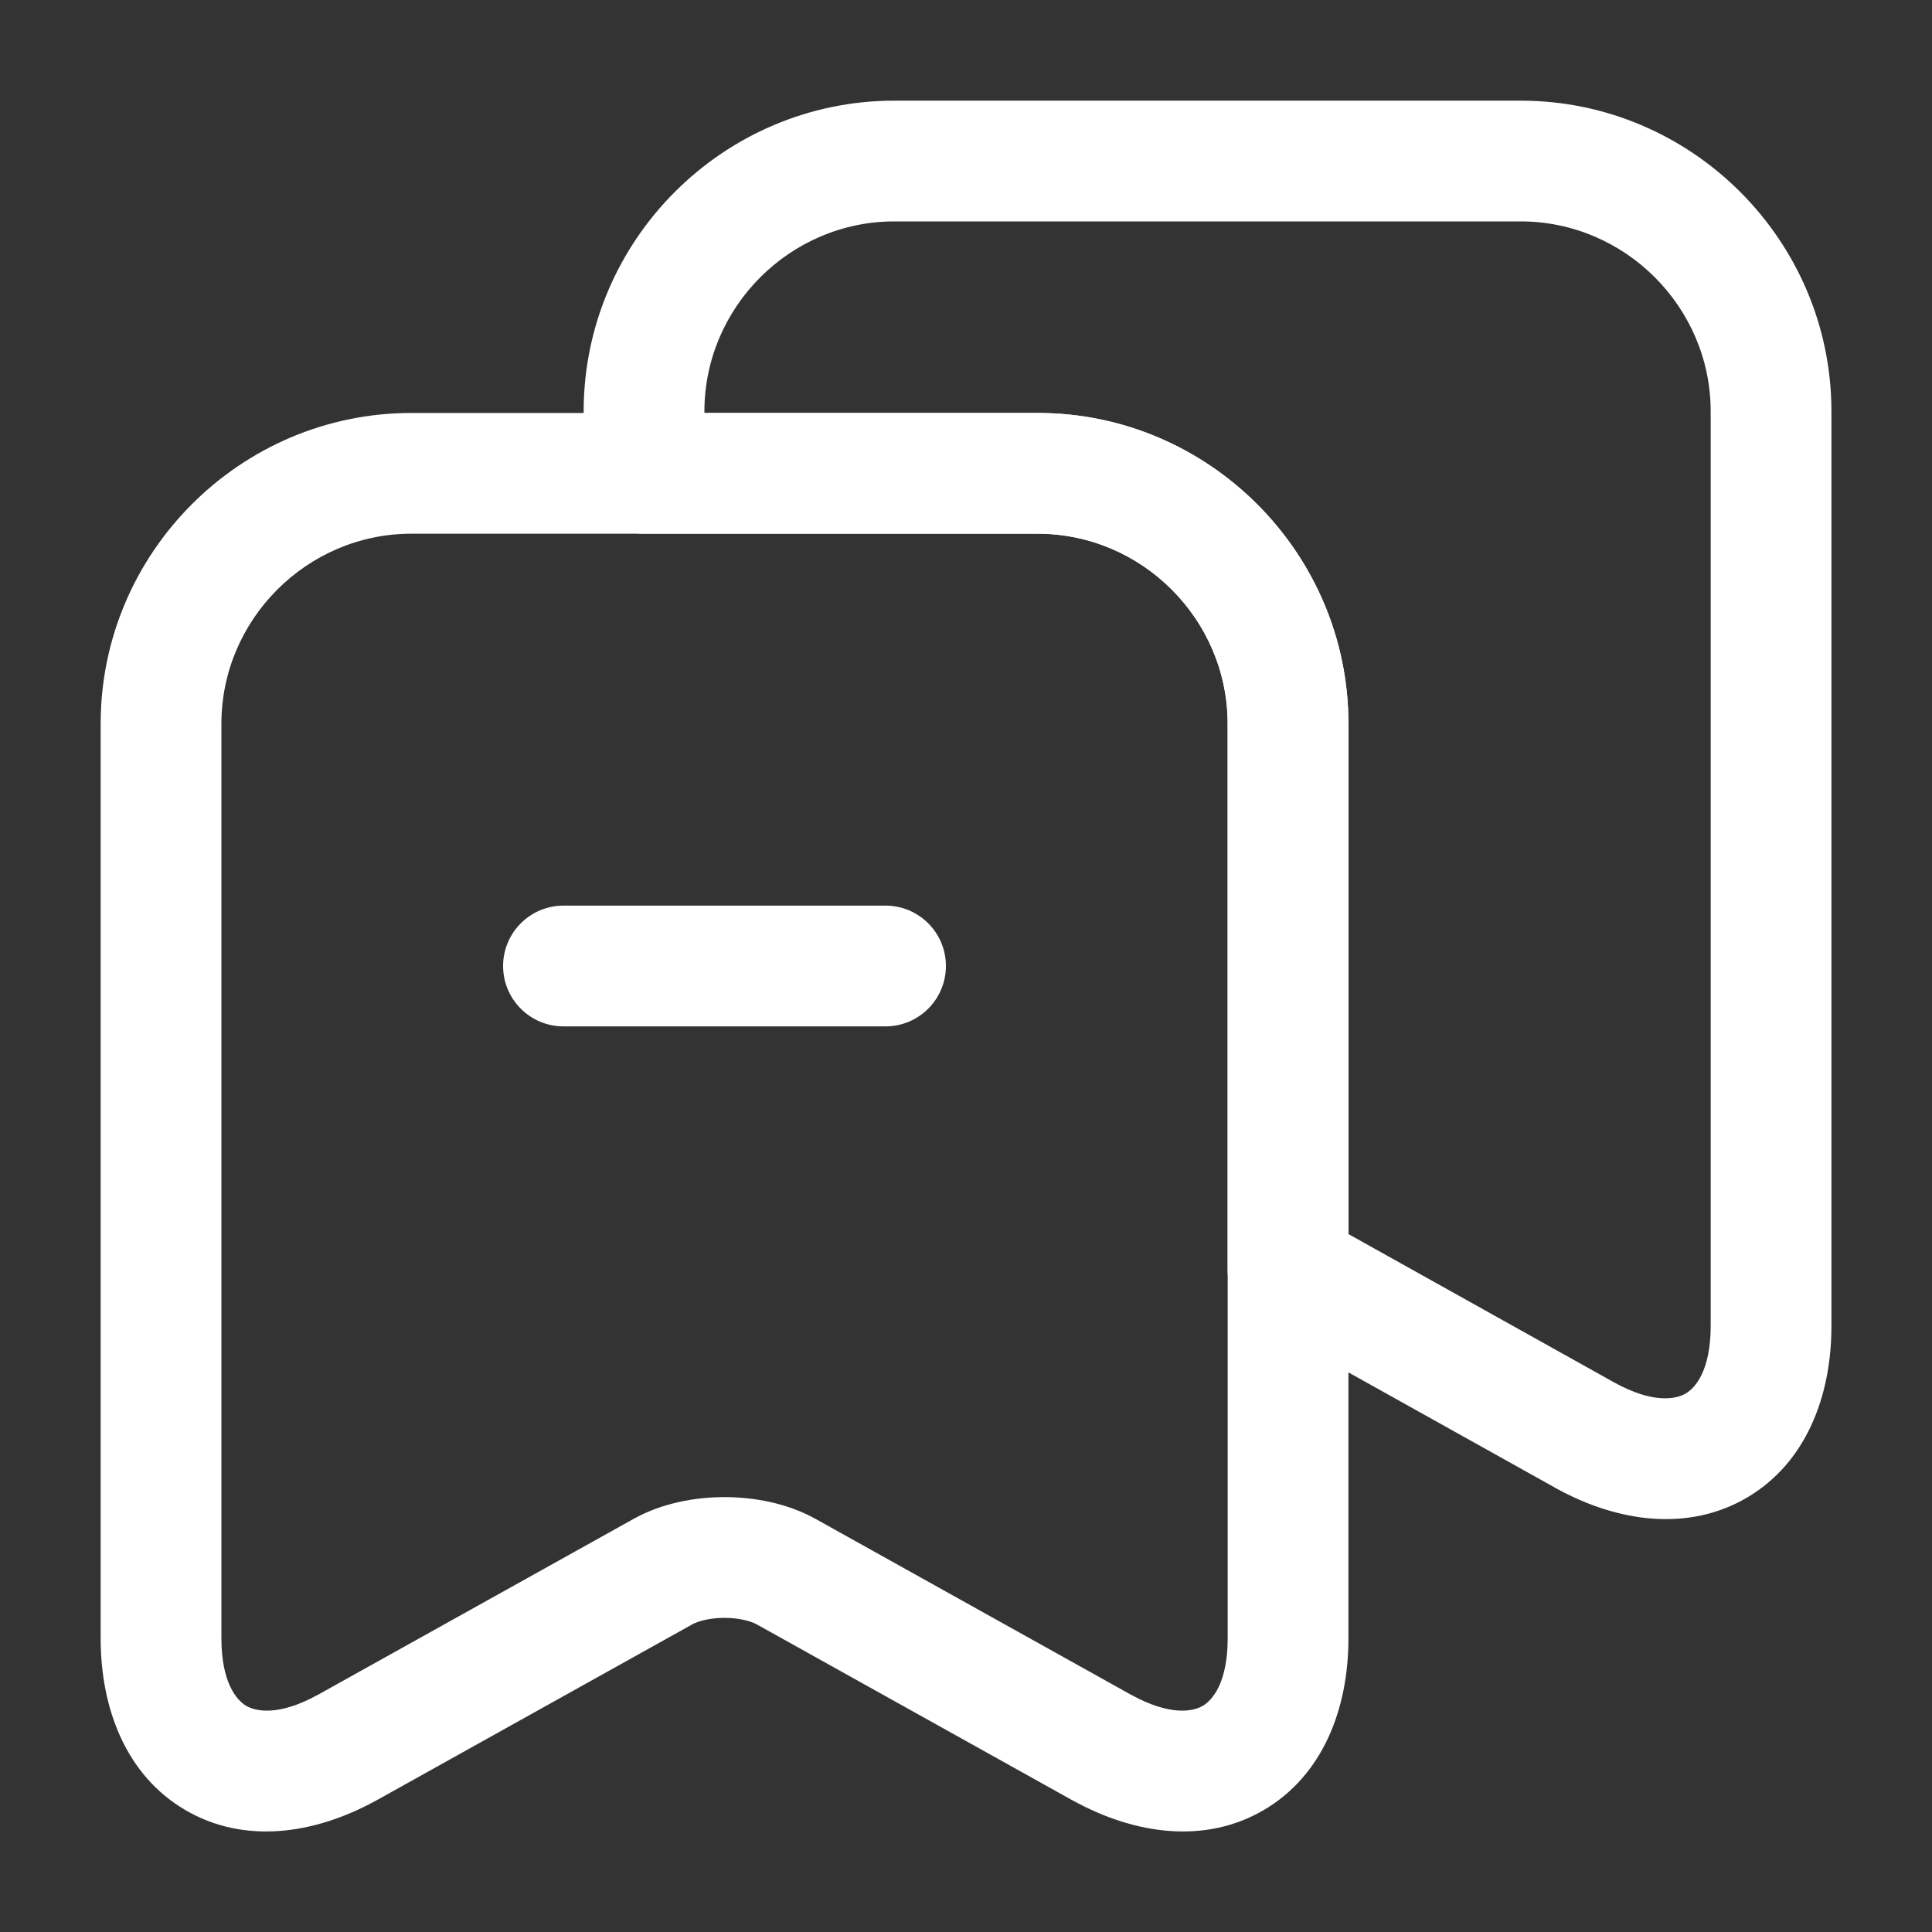 <svg width="20" height="20" viewBox="0 0 20 20" fill="none" xmlns="http://www.w3.org/2000/svg">
<rect x="0" y="0" width="20" height="20" fill="#333333" stroke="none"/>
<path fill-rule="evenodd" clip-rule="evenodd" d="M4.258 5.525C3.179 5.525 2.292 6.412 2.292 7.492V16.959C2.292 17.425 2.453 17.602 2.549 17.659C2.646 17.715 2.881 17.77 3.289 17.545C3.289 17.545 3.29 17.545 3.29 17.545L6.567 15.719C6.856 15.56 7.195 15.498 7.5 15.498C7.805 15.498 8.144 15.56 8.434 15.719L8.438 15.721L11.71 17.545C11.71 17.545 11.711 17.545 11.711 17.545C12.12 17.77 12.355 17.715 12.451 17.659C12.547 17.602 12.709 17.425 12.709 16.959V7.492C12.709 6.412 11.822 5.525 10.742 5.525H4.258ZM1.042 7.492C1.042 5.722 2.488 4.275 4.258 4.275H10.742C12.512 4.275 13.959 5.722 13.959 7.492V16.959C13.959 17.701 13.687 18.382 13.085 18.736C12.483 19.09 11.756 18.997 11.107 18.639L11.104 18.638L7.833 16.815C7.833 16.815 7.832 16.815 7.832 16.814C7.771 16.782 7.652 16.748 7.5 16.748C7.348 16.748 7.229 16.782 7.168 16.814C7.168 16.815 7.167 16.815 7.167 16.815L3.896 18.638L3.893 18.639C3.244 18.997 2.517 19.09 1.916 18.736C1.313 18.382 1.042 17.701 1.042 16.959V7.492Z" fill="white"/>
<path fill-rule="evenodd" clip-rule="evenodd" d="M9.258 2.292C8.179 2.292 7.292 3.179 7.292 4.259V4.275H10.742C12.512 4.275 13.959 5.722 13.959 7.492V12.775L16.71 14.311C16.711 14.312 16.711 14.312 16.712 14.312C17.12 14.537 17.355 14.482 17.451 14.425C17.547 14.369 17.709 14.191 17.709 13.725V4.259C17.709 3.179 16.822 2.292 15.742 2.292H9.258ZM6.042 4.259C6.042 2.488 7.488 1.042 9.258 1.042H15.742C17.512 1.042 18.959 2.488 18.959 4.259V13.725C18.959 14.468 18.687 15.149 18.085 15.503C17.483 15.856 16.756 15.764 16.107 15.406L16.104 15.404L13.029 13.688C12.831 13.577 12.708 13.368 12.708 13.142V7.492C12.708 6.412 11.822 5.525 10.742 5.525H6.667C6.322 5.525 6.042 5.246 6.042 4.9V4.259Z" fill="white"/>
<path fill-rule="evenodd" clip-rule="evenodd" d="M5.208 10C5.208 9.655 5.488 9.375 5.833 9.375H9.167C9.512 9.375 9.792 9.655 9.792 10C9.792 10.345 9.512 10.625 9.167 10.625H5.833C5.488 10.625 5.208 10.345 5.208 10Z" fill="white"/>
</svg>
